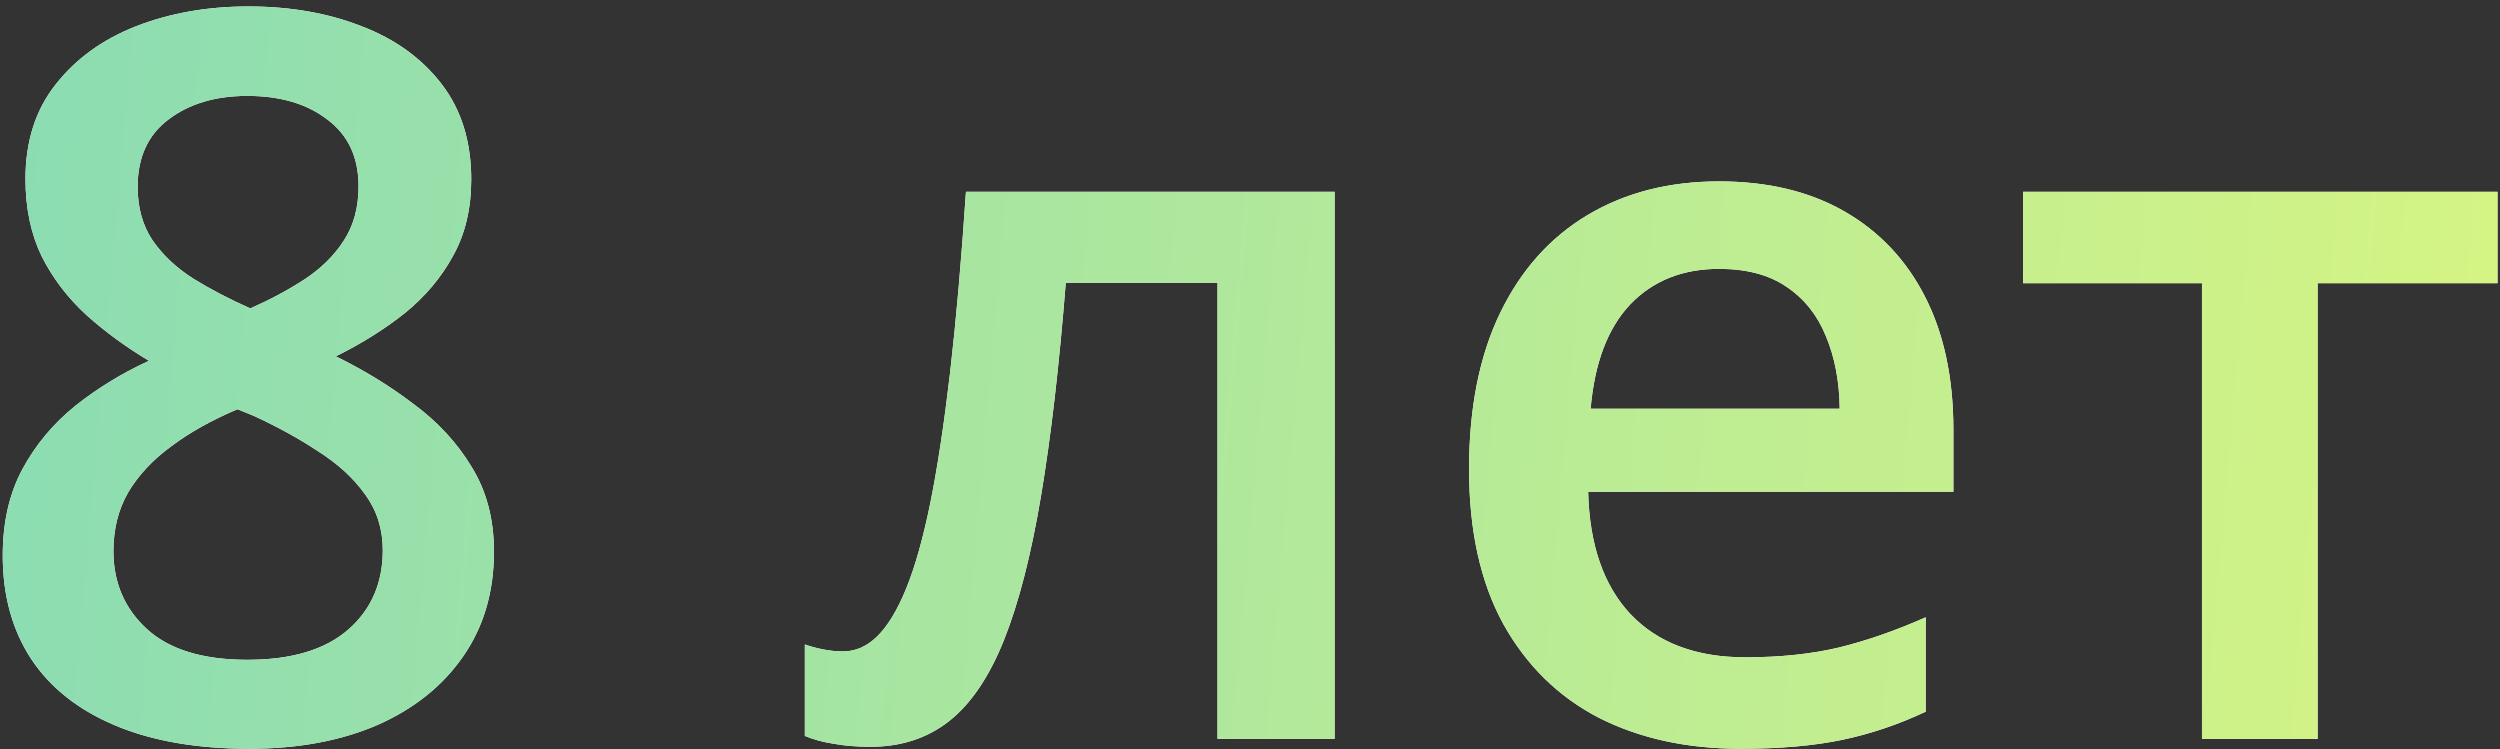<svg width="247" height="74" viewBox="0 0 247 74" fill="none" xmlns="http://www.w3.org/2000/svg">
<rect x="0" y="0" width="247" height="74" fill="#333333" stroke="none"/>
<path d="M24.537 0.637C28.671 0.637 32.398 1.288 35.719 2.59C39.039 3.859 41.676 5.764 43.629 8.303C45.582 10.842 46.559 13.983 46.559 17.727C46.559 20.624 45.956 23.146 44.752 25.295C43.58 27.443 41.985 29.331 39.967 30.959C37.949 32.554 35.686 33.97 33.18 35.207C35.979 36.574 38.551 38.153 40.895 39.943C43.271 41.701 45.175 43.768 46.607 46.145C48.072 48.521 48.805 51.304 48.805 54.494C48.805 58.498 47.779 61.965 45.728 64.894C43.71 67.792 40.895 70.038 37.281 71.633C33.668 73.195 29.453 73.977 24.635 73.977C19.459 73.977 15.048 73.212 11.402 71.682C7.757 70.152 4.99 67.971 3.102 65.139C1.214 62.274 0.27 58.856 0.27 54.885C0.27 51.597 0.921 48.749 2.223 46.34C3.525 43.931 5.266 41.848 7.447 40.09C9.661 38.332 12.086 36.851 14.723 35.647C12.477 34.312 10.426 32.815 8.57 31.154C6.715 29.462 5.234 27.525 4.127 25.344C3.053 23.13 2.516 20.575 2.516 17.678C2.516 13.967 3.508 10.858 5.494 8.352C7.48 5.812 10.133 3.892 13.453 2.59C16.806 1.288 20.501 0.637 24.537 0.637ZM11.207 54.445C11.207 57.57 12.314 60.142 14.527 62.16C16.741 64.178 20.045 65.188 24.439 65.188C28.801 65.188 32.122 64.195 34.4 62.209C36.679 60.223 37.818 57.603 37.818 54.348C37.818 52.264 37.232 50.425 36.06 48.83C34.921 47.235 33.375 45.819 31.422 44.582C29.501 43.312 27.369 42.141 25.025 41.066L23.463 40.432C20.924 41.506 18.743 42.727 16.92 44.094C15.097 45.428 13.681 46.942 12.672 48.635C11.695 50.328 11.207 52.264 11.207 54.445ZM24.439 9.475C21.282 9.475 18.678 10.256 16.627 11.818C14.609 13.348 13.6 15.562 13.6 18.459C13.6 20.51 14.088 22.268 15.065 23.732C16.074 25.197 17.424 26.467 19.117 27.541C20.81 28.583 22.682 29.559 24.732 30.471C26.718 29.592 28.509 28.631 30.104 27.59C31.731 26.516 33.017 25.246 33.961 23.781C34.938 22.284 35.426 20.494 35.426 18.41C35.426 15.546 34.4 13.348 32.35 11.818C30.331 10.256 27.695 9.475 24.439 9.475ZM131.861 73H120.289V27.932H105.299C104.648 36.135 103.834 43.15 102.857 48.977C101.881 54.803 100.66 59.556 99.195 63.234C97.731 66.88 95.924 69.549 93.775 71.242C91.627 72.935 89.039 73.781 86.012 73.781C84.677 73.781 83.473 73.684 82.398 73.488C81.324 73.326 80.364 73.065 79.518 72.707V63.674C80.071 63.869 80.673 64.032 81.324 64.162C81.975 64.292 82.643 64.357 83.326 64.357C84.531 64.357 85.637 63.869 86.647 62.893C87.688 61.883 88.648 60.305 89.527 58.156C90.406 56.008 91.204 53.176 91.92 49.66C92.636 46.112 93.287 41.815 93.873 36.77C94.459 31.691 94.98 25.751 95.436 18.947H131.861V73ZM169.85 17.922C174.667 17.922 178.801 18.915 182.252 20.9C185.702 22.886 188.355 25.702 190.211 29.348C192.066 32.993 192.994 37.355 192.994 42.434V48.586H156.91C157.04 53.827 158.44 57.863 161.109 60.695C163.811 63.527 167.587 64.943 172.438 64.943C175.888 64.943 178.98 64.618 181.715 63.967C184.482 63.283 187.33 62.29 190.26 60.988V70.314C187.558 71.584 184.807 72.512 182.008 73.098C179.208 73.684 175.855 73.977 171.949 73.977C166.643 73.977 161.972 72.951 157.936 70.9C153.932 68.817 150.79 65.725 148.512 61.623C146.266 57.522 145.143 52.427 145.143 46.34C145.143 40.285 146.168 35.142 148.219 30.91C150.27 26.678 153.15 23.456 156.861 21.242C160.572 19.029 164.902 17.922 169.85 17.922ZM169.85 26.564C166.236 26.564 163.307 27.736 161.061 30.08C158.847 32.424 157.545 35.858 157.154 40.383H181.764C181.731 37.681 181.275 35.288 180.396 33.205C179.55 31.122 178.248 29.494 176.49 28.322C174.765 27.15 172.551 26.564 169.85 26.564ZM246.754 27.98H228.98V73H217.555V27.98H199.879V18.947H246.754V27.98Z" fill="white"/>
<path d="M24.537 0.637C28.671 0.637 32.398 1.288 35.719 2.59C39.039 3.859 41.676 5.764 43.629 8.303C45.582 10.842 46.559 13.983 46.559 17.727C46.559 20.624 45.956 23.146 44.752 25.295C43.58 27.443 41.985 29.331 39.967 30.959C37.949 32.554 35.686 33.97 33.18 35.207C35.979 36.574 38.551 38.153 40.895 39.943C43.271 41.701 45.175 43.768 46.607 46.145C48.072 48.521 48.805 51.304 48.805 54.494C48.805 58.498 47.779 61.965 45.728 64.894C43.71 67.792 40.895 70.038 37.281 71.633C33.668 73.195 29.453 73.977 24.635 73.977C19.459 73.977 15.048 73.212 11.402 71.682C7.757 70.152 4.99 67.971 3.102 65.139C1.214 62.274 0.27 58.856 0.27 54.885C0.27 51.597 0.921 48.749 2.223 46.34C3.525 43.931 5.266 41.848 7.447 40.09C9.661 38.332 12.086 36.851 14.723 35.647C12.477 34.312 10.426 32.815 8.57 31.154C6.715 29.462 5.234 27.525 4.127 25.344C3.053 23.13 2.516 20.575 2.516 17.678C2.516 13.967 3.508 10.858 5.494 8.352C7.48 5.812 10.133 3.892 13.453 2.59C16.806 1.288 20.501 0.637 24.537 0.637ZM11.207 54.445C11.207 57.57 12.314 60.142 14.527 62.16C16.741 64.178 20.045 65.188 24.439 65.188C28.801 65.188 32.122 64.195 34.4 62.209C36.679 60.223 37.818 57.603 37.818 54.348C37.818 52.264 37.232 50.425 36.06 48.83C34.921 47.235 33.375 45.819 31.422 44.582C29.501 43.312 27.369 42.141 25.025 41.066L23.463 40.432C20.924 41.506 18.743 42.727 16.92 44.094C15.097 45.428 13.681 46.942 12.672 48.635C11.695 50.328 11.207 52.264 11.207 54.445ZM24.439 9.475C21.282 9.475 18.678 10.256 16.627 11.818C14.609 13.348 13.6 15.562 13.6 18.459C13.6 20.51 14.088 22.268 15.065 23.732C16.074 25.197 17.424 26.467 19.117 27.541C20.81 28.583 22.682 29.559 24.732 30.471C26.718 29.592 28.509 28.631 30.104 27.59C31.731 26.516 33.017 25.246 33.961 23.781C34.938 22.284 35.426 20.494 35.426 18.41C35.426 15.546 34.4 13.348 32.35 11.818C30.331 10.256 27.695 9.475 24.439 9.475ZM131.861 73H120.289V27.932H105.299C104.648 36.135 103.834 43.15 102.857 48.977C101.881 54.803 100.66 59.556 99.195 63.234C97.731 66.88 95.924 69.549 93.775 71.242C91.627 72.935 89.039 73.781 86.012 73.781C84.677 73.781 83.473 73.684 82.398 73.488C81.324 73.326 80.364 73.065 79.518 72.707V63.674C80.071 63.869 80.673 64.032 81.324 64.162C81.975 64.292 82.643 64.357 83.326 64.357C84.531 64.357 85.637 63.869 86.647 62.893C87.688 61.883 88.648 60.305 89.527 58.156C90.406 56.008 91.204 53.176 91.92 49.66C92.636 46.112 93.287 41.815 93.873 36.77C94.459 31.691 94.98 25.751 95.436 18.947H131.861V73ZM169.85 17.922C174.667 17.922 178.801 18.915 182.252 20.9C185.702 22.886 188.355 25.702 190.211 29.348C192.066 32.993 192.994 37.355 192.994 42.434V48.586H156.91C157.04 53.827 158.44 57.863 161.109 60.695C163.811 63.527 167.587 64.943 172.438 64.943C175.888 64.943 178.98 64.618 181.715 63.967C184.482 63.283 187.33 62.29 190.26 60.988V70.314C187.558 71.584 184.807 72.512 182.008 73.098C179.208 73.684 175.855 73.977 171.949 73.977C166.643 73.977 161.972 72.951 157.936 70.9C153.932 68.817 150.79 65.725 148.512 61.623C146.266 57.522 145.143 52.427 145.143 46.34C145.143 40.285 146.168 35.142 148.219 30.91C150.27 26.678 153.15 23.456 156.861 21.242C160.572 19.029 164.902 17.922 169.85 17.922ZM169.85 26.564C166.236 26.564 163.307 27.736 161.061 30.08C158.847 32.424 157.545 35.858 157.154 40.383H181.764C181.731 37.681 181.275 35.288 180.396 33.205C179.55 31.122 178.248 29.494 176.49 28.322C174.765 27.15 172.551 26.564 169.85 26.564ZM246.754 27.98H228.98V73H217.555V27.98H199.879V18.947H246.754V27.98Z" fill="url(#paint0_linear_10_4610)"/>
<defs>
<linearGradient id="paint0_linear_10_4610" x1="-52" y1="-4.62" x2="324.63" y2="28.236" gradientUnits="userSpaceOnUse">
<stop stop-color="#7BD7BD"/>
<stop offset="0.88" stop-color="#DEF77E"/>
</linearGradient>
</defs>
</svg>
